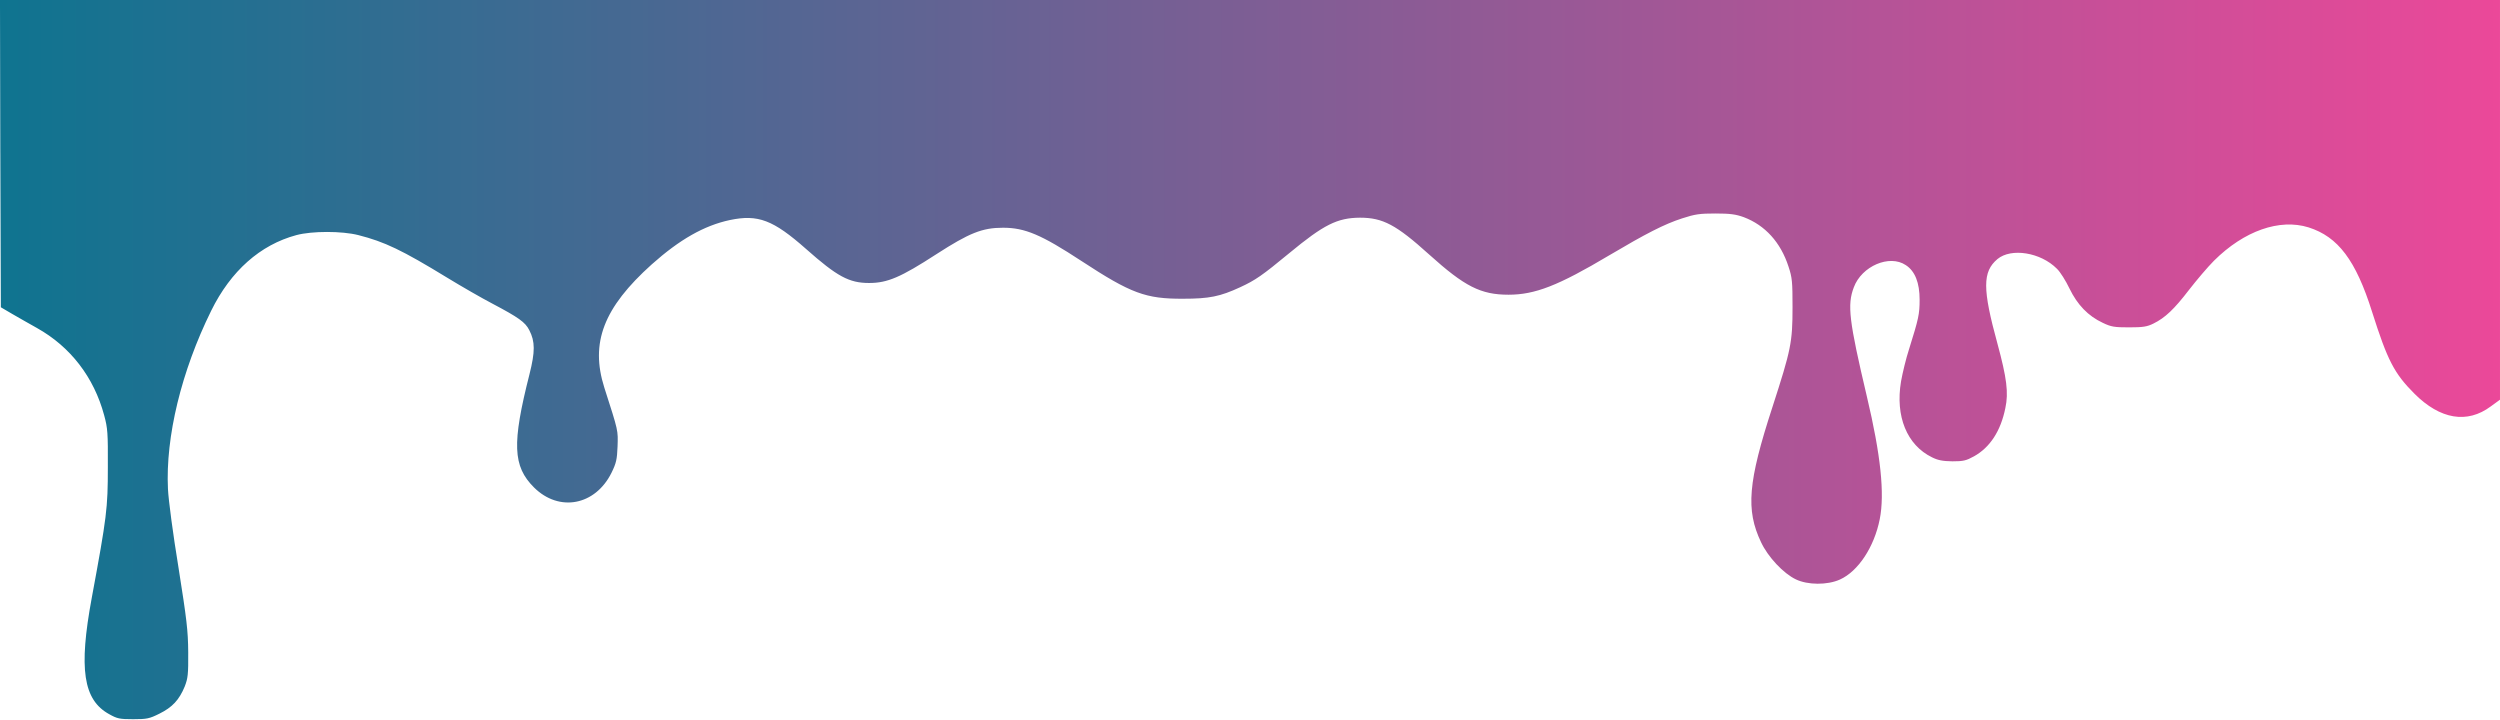 <?xml version="1.0" standalone="no"?>
<!DOCTYPE svg PUBLIC "-//W3C//DTD SVG 20010904//EN"
 "http://www.w3.org/TR/2001/REC-SVG-20010904/DTD/svg10.dtd">
<svg version="1.0" xmlns="http://www.w3.org/2000/svg"
 viewBox="0 0 1493 430"
 preserveAspectRatio="xMidYMid meet">
<defs>
    <linearGradient id="Gradient1">
        <stop id="stop1" offset="0%" stop-color="#0e7490" />

        <stop id="stop3" offset="100%" stop-color="#ec4899" />
    </linearGradient>
</defs>
<g transform="translate(0,430) scale(0.1,-0.1)"
fill="url(#Gradient1)" stroke="">
<path d="M2 3383 l3 -918 70 -41 c39 -22 104 -60 146 -83 200 -112 340 -294
401 -521 21 -77 23 -106 22 -310 0 -246 -6 -294 -96 -780 -79 -425 -51 -610
104 -695 48 -27 62 -30 143 -30 82 0 97 3 157 33 77 38 118 82 151 162 19 49
22 72 21 205 -1 131 -9 195 -58 505 -33 201 -60 405 -63 470 -15 311 80 703
258 1064 117 238 293 394 509 452 93 25 272 25 370 0 157 -40 260 -89 530
-254 85 -52 207 -122 270 -155 157 -83 197 -111 221 -159 35 -68 35 -128 1
-263 -105 -414 -100 -549 27 -676 150 -149 366 -108 463 88 28 57 33 79 36
157 3 97 6 87 -79 351 -85 268 -5 477 283 736 167 149 313 232 467 265 168 35
258 1 455 -173 185 -164 257 -203 376 -203 110 0 189 34 402 172 197 127 274
158 398 158 131 0 228 -41 469 -199 296 -194 384 -226 606 -225 157 0 221 13
342 69 91 42 131 70 291 202 208 172 288 212 424 213 136 0 216 -42 413 -220
212 -191 308 -240 474 -240 158 0 297 54 601 235 220 130 328 186 436 221 77
25 104 29 199 29 88 0 122 -5 169 -22 127 -48 220 -150 267 -295 22 -66 24
-90 24 -243 0 -210 -9 -253 -120 -596 -146 -448 -160 -614 -68 -807 41 -88
134 -187 208 -222 70 -34 188 -35 263 -1 109 49 205 194 238 361 30 151 6 383
-77 732 -107 454 -118 547 -78 652 47 127 213 198 310 133 56 -36 83 -106 83
-207 0 -86 -6 -113 -63 -295 -18 -55 -39 -142 -48 -193 -35 -208 35 -380 185
-453 36 -18 64 -23 122 -24 65 0 82 4 129 30 95 53 159 150 187 288 20 92 8
181 -47 384 -90 328 -90 430 0 506 82 68 258 40 355 -58 20 -19 53 -72 75
-118 47 -97 111 -164 199 -205 50 -24 69 -27 157 -27 84 0 108 4 146 23 69 34
123 85 212 201 45 58 112 137 149 174 180 179 392 253 565 199 176 -56 282
-196 379 -504 92 -290 132 -368 253 -489 154 -154 315 -181 456 -76 l55 40 0
1194 0 1193 -7465 0 -7465 0 2 -917z"/>
</g>
</svg>

